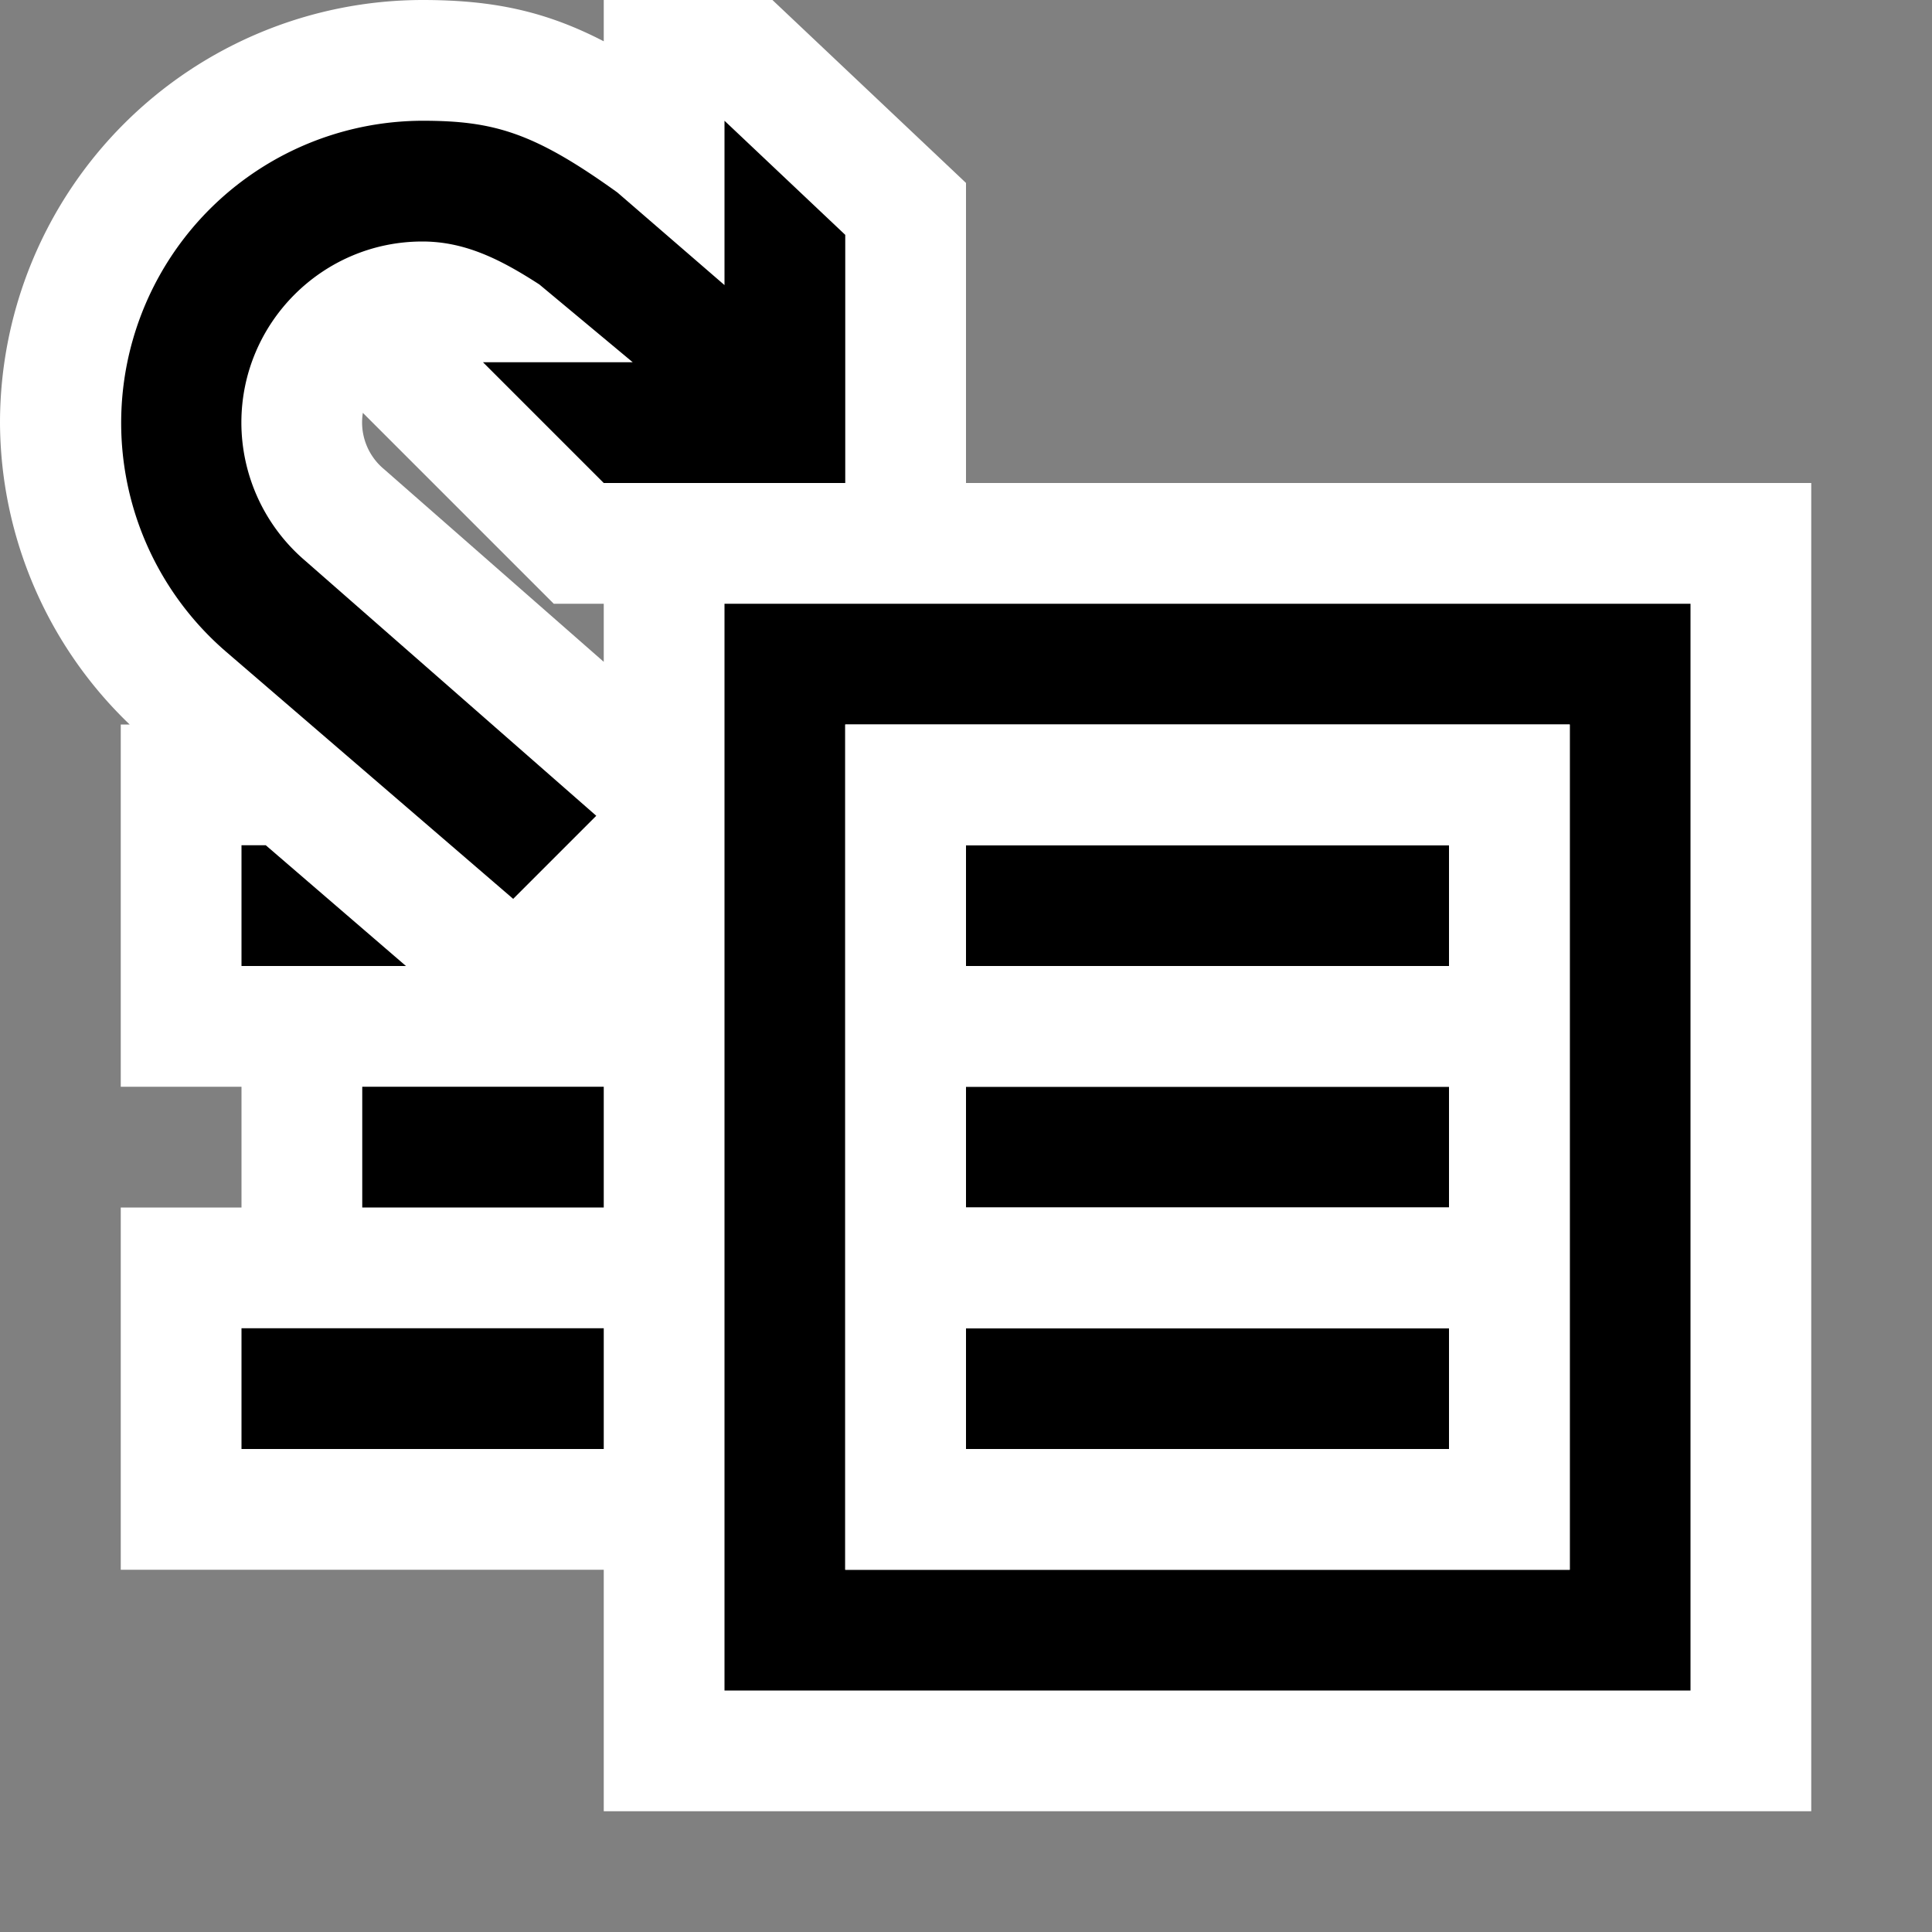 <svg xmlns="http://www.w3.org/2000/svg" viewBox="0 0 16 16"><rect x="0" y="0" width="16" height="16" fill="#808080" stroke="none"/><style>.st0{opacity:0}.st0,.st1{fill:white}.st2{fill:black}.st3{fill:black}.st4{fill:white}</style><g id="outline"><path class="st0" d="M0 0h16v16H0z"/><path class="st1" d="M8 4V1.515L6.397 0H5v.342C4.515.091 4.08 0 3.498 0A3.503 3.503 0 0 0 0 3.5 3.48 3.48 0 0 0 1.074 6H1v3h1v1H1v3h4v2h10V4H8zM5 5.481L3.181 3.886a.503.503 0 0 1-.176-.467L4.586 5H5v.481z"/></g><g id="icon_x5F_bg"><path class="st2" d="M3 9h2v1H3zM2 11h3v1H2zM8 9h4v1H8zM8 11h4v1H8zM8 7h4v1H8z"/><path class="st2" d="M6 14h8V5H6v9zm1-8h6v7H7V6zM2.201 7H2v1h1.362z"/></g><path class="st3" d="M1.999 3.5c0-.827.673-1.5 1.499-1.5.354 0 .649.149.969.356L5.24 3H4l1 1h2V1.945L6 1v1.361l-.887-.767C4.422 1.097 4.09 1 3.498 1a2.502 2.502 0 0 0-1.625 4.398L4.25 7.444l.688-.688-2.409-2.111a1.506 1.506 0 0 1-.53-1.145z" id="color_x5F_action"/><path class="st4" d="M7 6v7h6V6H7zm5 6H8v-1h4v1zm0-2H8V9h4v1zm0-2H8V7h4v1z" id="icon_x5F_fg"/></svg>